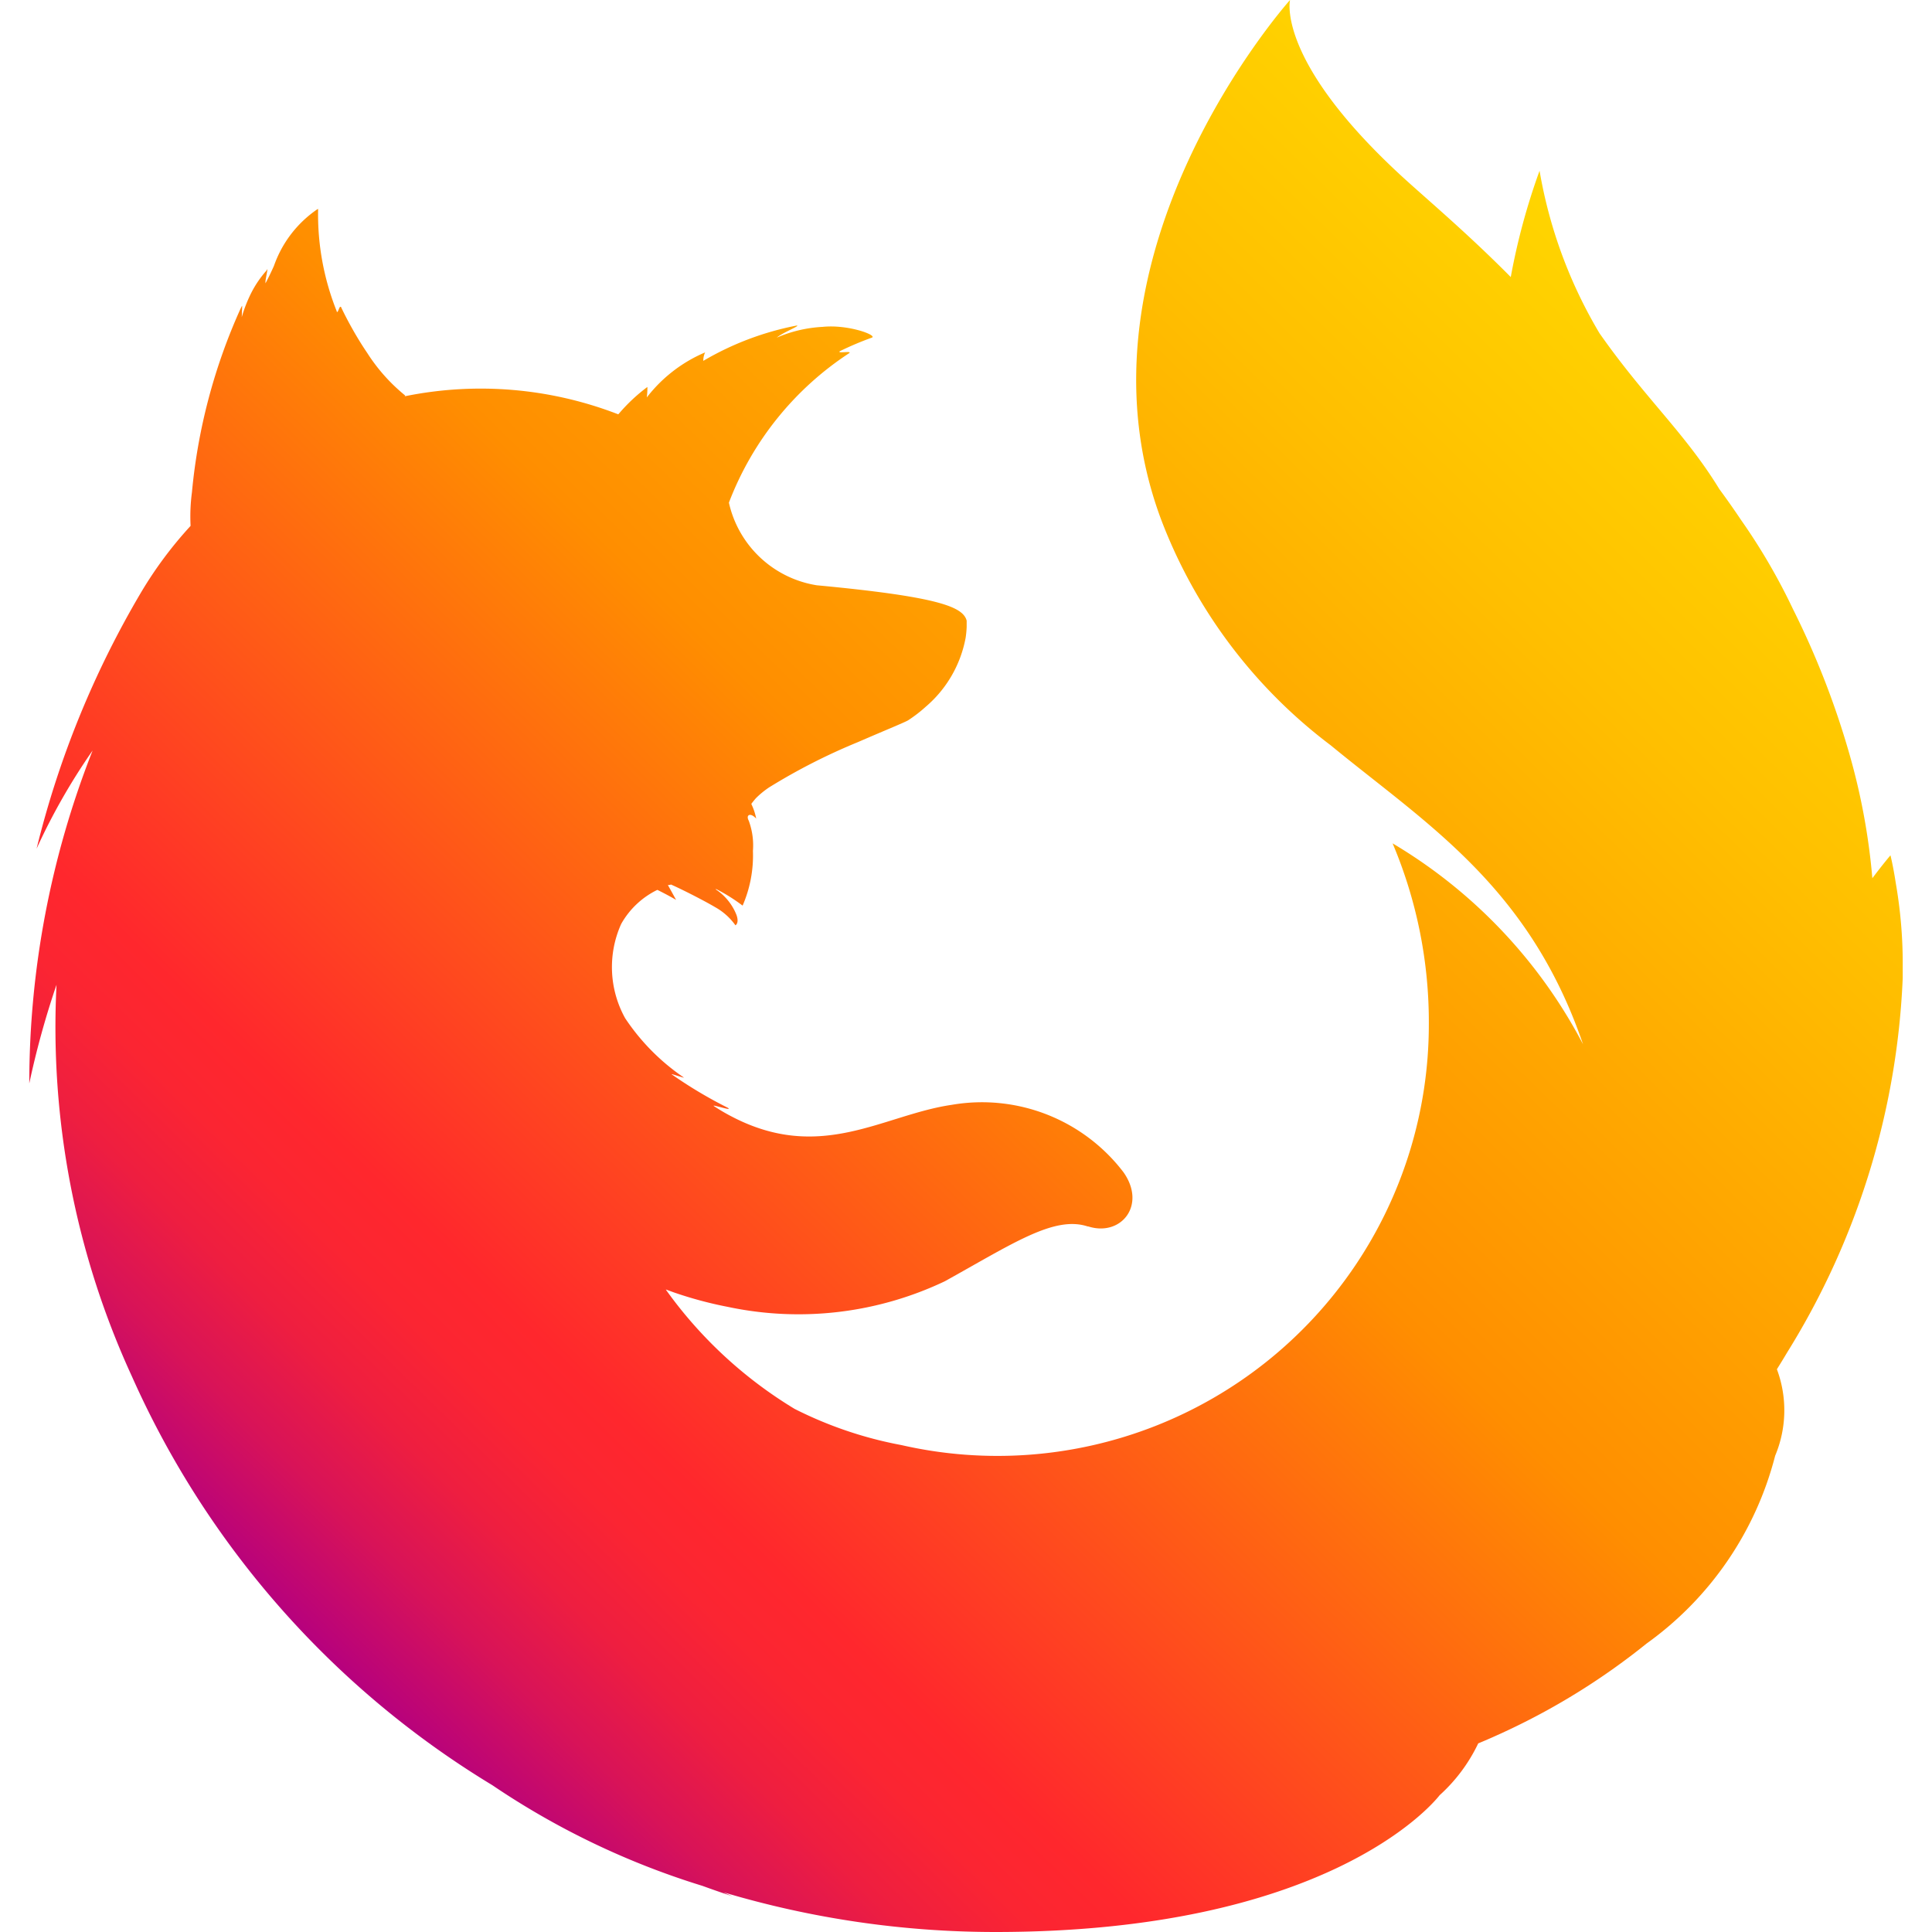 <!-- This Source Code Form is subject to the terms of the Mozilla Public
   - License, v. 2.0. If a copy of the MPL was not distributed with this
   - file, You can obtain one at http://mozilla.org/MPL/2.0/. -->
<svg xmlns="http://www.w3.org/2000/svg" viewBox="0 0 32 32">
  <defs>
    <linearGradient id="a" x1="31.36" y1="-.127" x2="4.307" y2="27.635" gradientUnits="userSpaceOnUse">
      <stop offset="0" stop-color="#ffea00"/>
      <stop offset=".108" stop-color="#ffde00"/>
      <stop offset=".3" stop-color="#ffbf00"/>
      <stop offset=".552" stop-color="#ff8e00"/>
      <stop offset=".816" stop-color="#ff272d"/>
      <stop offset=".848" stop-color="#fb2532"/>
      <stop offset=".887" stop-color="#ee1e40"/>
      <stop offset=".928" stop-color="#d81358"/>
      <stop offset=".971" stop-color="#ba0379"/>
      <stop offset=".978" stop-color="#b5007f"/>
    </linearGradient>
  </defs>
  
  <path d="M31.4 14.627c-.044-.289-.088-.46-.088-.46s-.113.131-.3.379a10.8 10.8 0 0 0-.375-2.04 13.883 13.883 0 0 0-.94-2.418 10.078 10.078 0 0 0-.858-1.473q-.177-.264-.36-.512c-.571-.934-1.227-1.5-1.986-2.583a7.826 7.826 0 0 1-.993-2.692 10.88 10.88 0 0 0-.477 1.761c-.779-.786-1.458-1.345-1.866-1.726C21.133.978 21.367 0 21.367 0s-3.773 4.209-2.137 8.6a8.43 8.43 0 0 0 2.81 3.744c1.581 1.3 3.283 2.33 4.18 4.952a8.4 8.4 0 0 0-3.154-3.327 7.593 7.593 0 0 1 .6 3.006 7.145 7.145 0 0 1-8.736 6.96 6.576 6.576 0 0 1-1.77-.6 7.2 7.2 0 0 1-2.121-1.96l-.01-.017.126.046a6.517 6.517 0 0 0 .9.242 5.644 5.644 0 0 0 3.594-.424c1.129-.626 1.813-1.091 2.367-.908h.01c.542.172.969-.353.581-.9a2.949 2.949 0 0 0-2.846-1.114c-1.131.165-2.167.968-3.648.19a3.13 3.13 0 0 1-.278-.163c-.1-.058.317.088.221.022a7.351 7.351 0 0 1-.931-.555c-.022-.018.224.07.2.052a3.591 3.591 0 0 1-.971-.982 1.746 1.746 0 0 1-.066-1.559 1.376 1.376 0 0 1 .6-.566c.192.095.31.166.31.166s-.087-.16-.135-.244c.017-.006.032 0 .049-.011.168.073.539.261.734.376a1.018 1.018 0 0 1 .335.3s.067-.033.017-.173a.907.907 0 0 0-.347-.425h.016A2.952 2.952 0 0 1 12.3 15a2.085 2.085 0 0 0 .171-.906 1.181 1.181 0 0 0-.069-.5c-.054-.1.03-.14.123-.035a.977.977 0 0 0-.079-.239v-.008s.053-.069.078-.095a1.434 1.434 0 0 1 .216-.176 10 10 0 0 1 1.469-.749c.416-.181.759-.32.83-.36a2.287 2.287 0 0 0 .294-.226 1.973 1.973 0 0 0 .661-1.143 1.593 1.593 0 0 0 .017-.178v-.105c-.06-.226-.449-.395-2.483-.586a1.778 1.778 0 0 1-1.454-1.364v.009c-.029.075-.055.15-.081.225.026-.075.052-.151.081-.225v-.016a5.153 5.153 0 0 1 1.992-2.474c.052-.043-.208.011-.156-.032a5.18 5.18 0 0 1 .532-.225c.091-.039-.391-.222-.818-.178a2.2 2.2 0 0 0-.758.178c.1-.086.4-.2.33-.2a4.877 4.877 0 0 0-1.547.585.315.315 0 0 1 .03-.14 2.407 2.407 0 0 0-.966.746 1.286 1.286 0 0 0 .01-.174 2.883 2.883 0 0 0-.475.446l-.009.007a6.3 6.3 0 0 0-3.527-.3l-.01-.009h.012a2.953 2.953 0 0 1-.627-.7l-.008-.012-.014-.021a5.48 5.48 0 0 1-.237-.388 5.527 5.527 0 0 1-.176-.339c0-.008-.009-.011-.013-.012-.024 0-.041.111-.061.082v-.006a4.322 4.322 0 0 1-.309-1.697l-.016.008a1.89 1.89 0 0 0-.716.937c-.062.137-.1.213-.14.288v-.035c.009-.069.039-.212.032-.2s-.013.019-.02.029a1.741 1.741 0 0 0-.252.373 2.366 2.366 0 0 0-.15.383c-.006.021 0-.018 0-.064s.009-.128 0-.111l-.022.043a9.526 9.526 0 0 0-.806 3.044 3.038 3.038 0 0 0-.023.54v.016a6.641 6.641 0 0 0-.819 1.1 15.65 15.65 0 0 0-1.731 4.246 10.379 10.379 0 0 1 .928-1.626 15.041 15.041 0 0 0-1.049 5.514 14.264 14.264 0 0 1 .451-1.634 13.848 13.848 0 0 0 1.25 6.489 15.08 15.08 0 0 0 5.968 6.768 13.057 13.057 0 0 0 3.478 1.667c.163.059.327.117.5.173-.053-.021-.1-.044-.153-.067a15.752 15.752 0 0 0 4.506.659c5.41 0 7.2-2.06 7.36-2.266a2.739 2.739 0 0 0 .639-.858q.156-.064.316-.137l.067-.03.122-.057a11.349 11.349 0 0 0 2.284-1.43 5.511 5.511 0 0 0 2.129-3.11 1.944 1.944 0 0 0 .029-1.433q.083-.132.171-.28a12.743 12.743 0 0 0 1.913-6.2v-.184a7.76 7.76 0 0 0-.115-1.388z" fill="url(#a)"/>
</svg>
